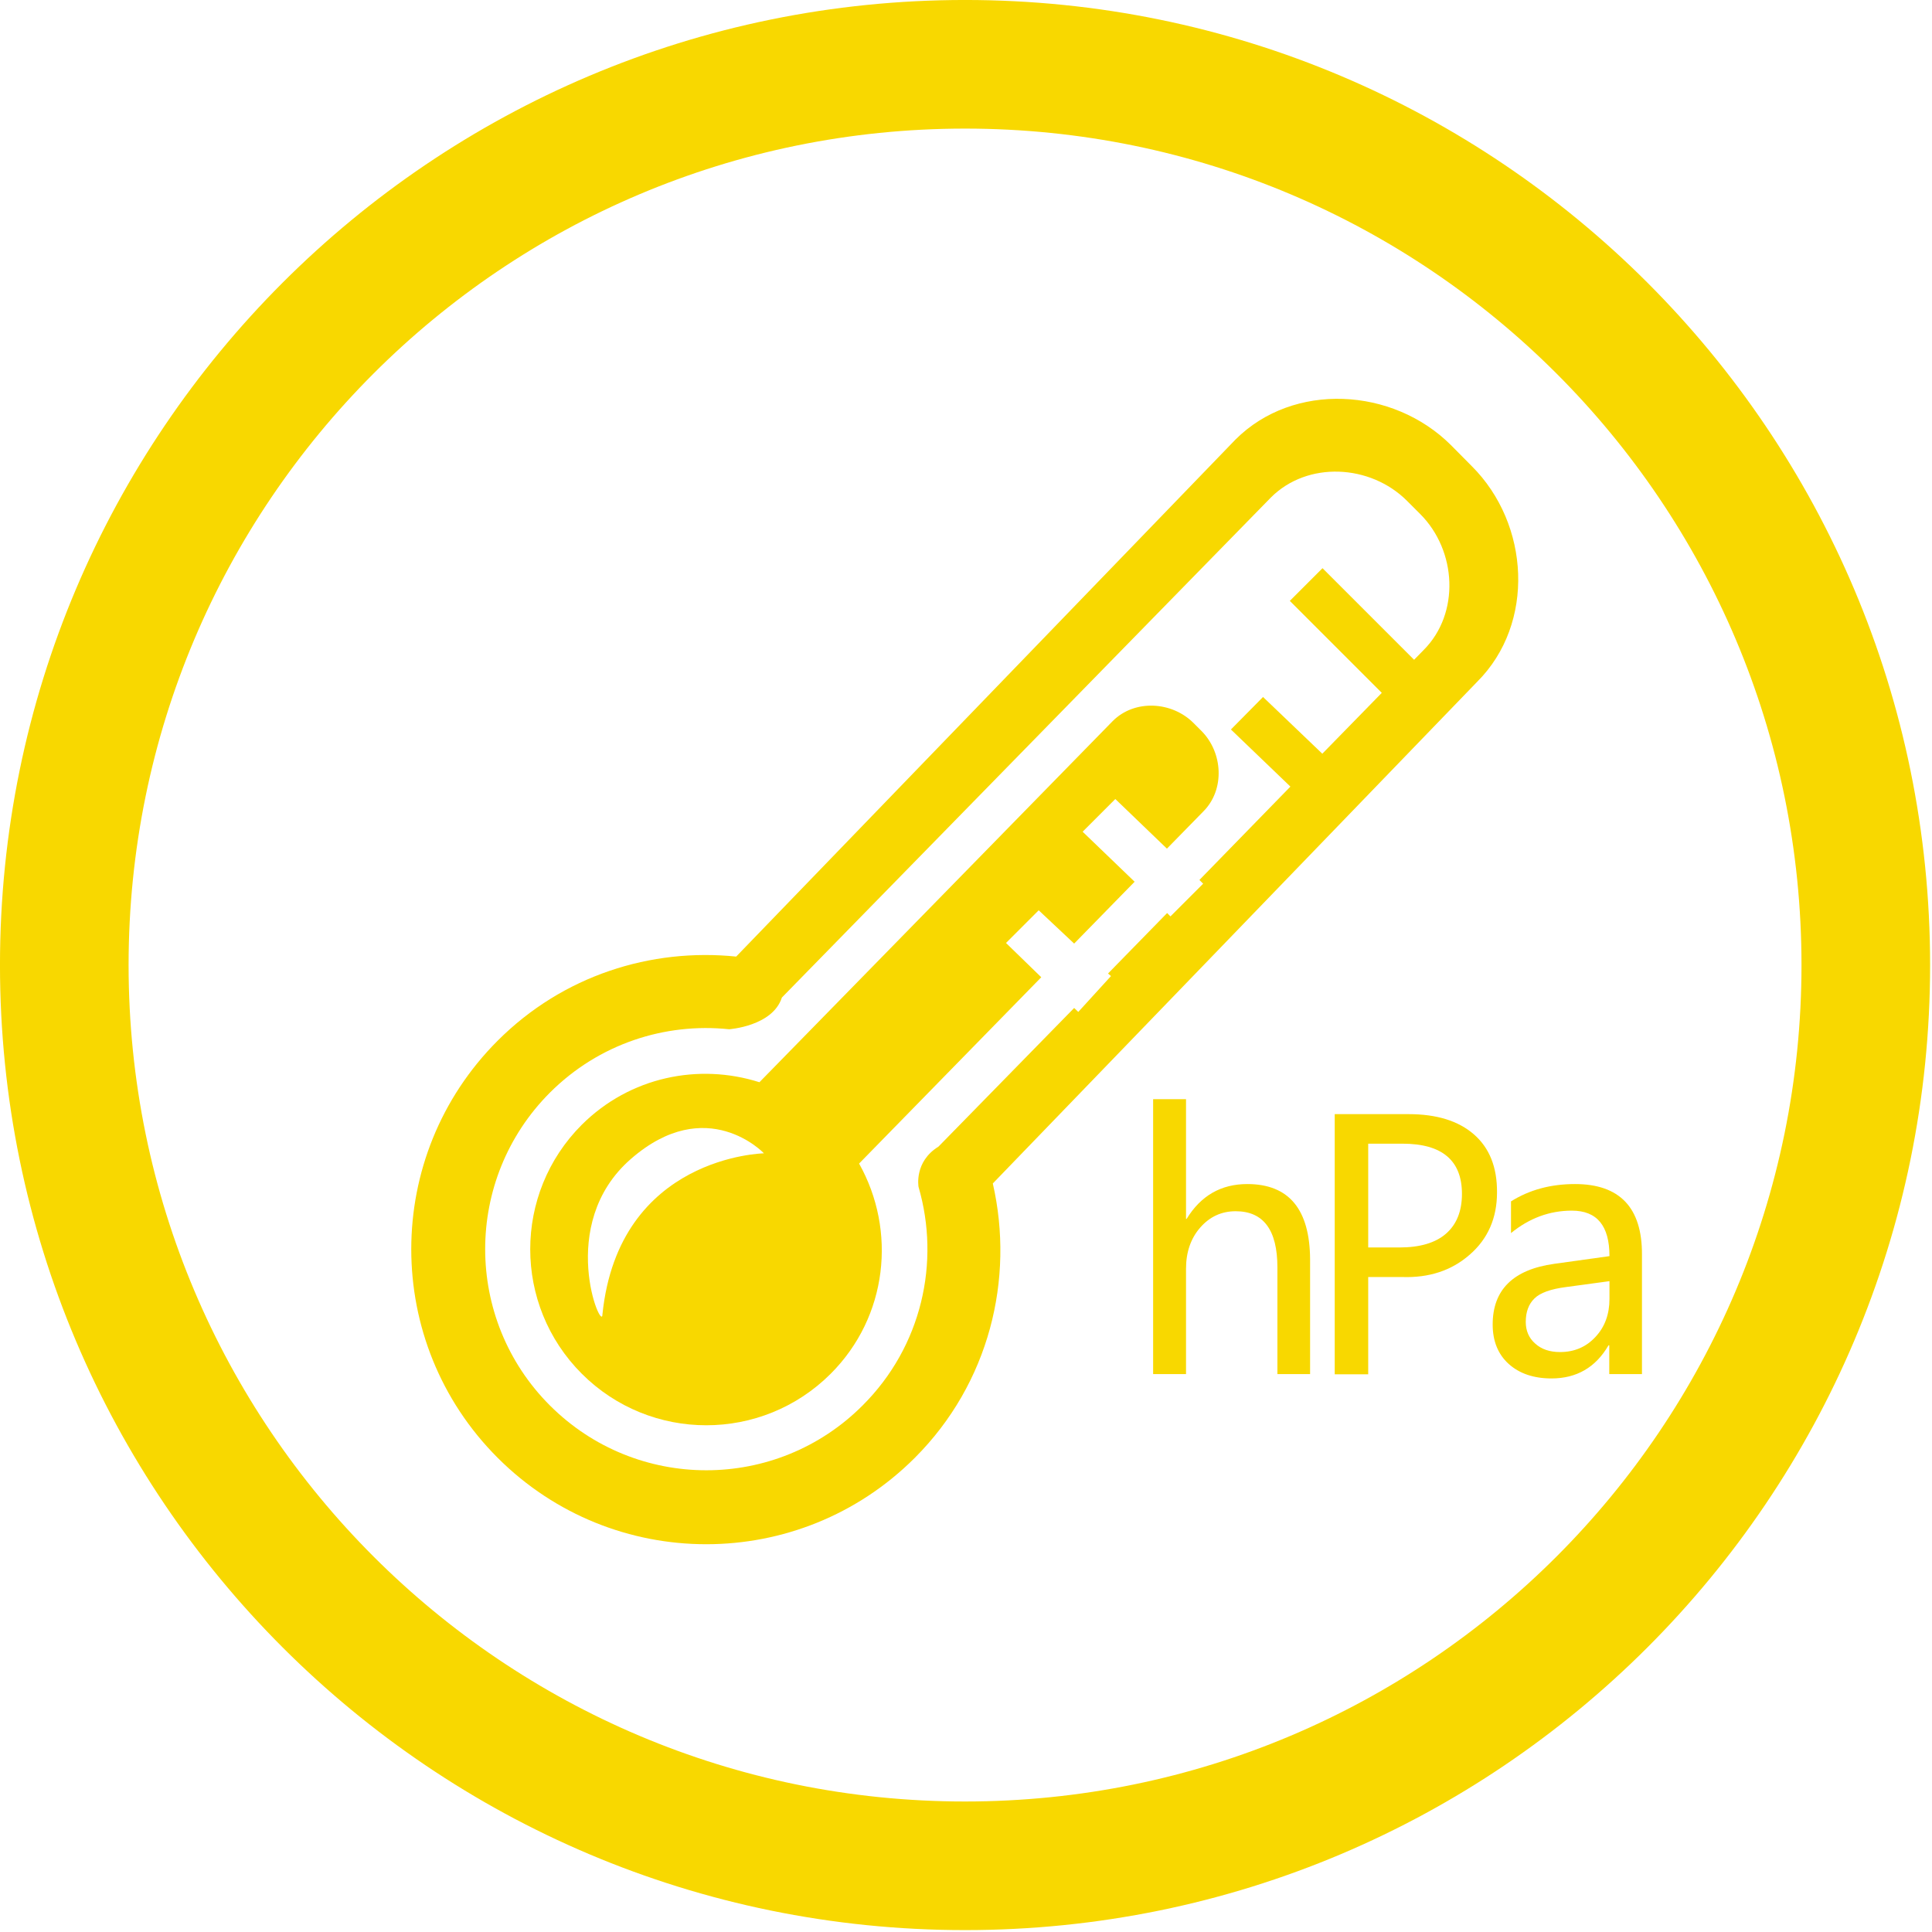 <?xml version="1.0" encoding="UTF-8" standalone="no"?>
<!-- Svg Vector Icons : http://www.onlinewebfonts.com/icon -->

<svg
   xmlns:dc="http://purl.org/dc/elements/1.1/"
   xmlns:cc="http://creativecommons.org/ns#"
   xmlns:rdf="http://www.w3.org/1999/02/22-rdf-syntax-ns#"
   xmlns:svg="http://www.w3.org/2000/svg"
   xmlns="http://www.w3.org/2000/svg"
   xmlns:sodipodi="http://sodipodi.sourceforge.net/DTD/sodipodi-0.dtd"
   xmlns:inkscape="http://www.inkscape.org/namespaces/inkscape"
   version="1.1"
   x="0px"
   y="0px"
   viewBox="0 0 309 309"
   enable-background="new 0 0 1000 1000"
   xml:space="preserve"
   id="svg18"
   sodipodi:docname="node_barometre.svg"
   width="309"
   height="309"
   inkscape:version="0.92.3 (2405546, 2018-03-11)"><defs
   id="defs22" /><sodipodi:namedview
   pagecolor="#ffffff"
   bordercolor="#666666"
   borderopacity="1"
   objecttolerance="10"
   gridtolerance="10"
   guidetolerance="10"
   inkscape:pageopacity="0"
   inkscape:pageshadow="2"
   inkscape:window-width="1853"
   inkscape:window-height="1025"
   id="namedview20"
   showgrid="false"
   inkscape:zoom="1"
   inkscape:cx="303.01934"
   inkscape:cy="290.17872"
   inkscape:window-x="67"
   inkscape:window-y="27"
   inkscape:window-maximized="1"
   inkscape:current-layer="svg18" />
<g
   id="g16"
   transform="matrix(0.315,0,0,0.315,-3.153,-3.153)"
   style="fill:#f8d800;fill-opacity:1"><path
     d="M 500,10 C 229.4,10 10,229.4 10,500 10,770.6 229.4,990 500,990 770.6,990 990,770.6 990,500 990,229.4 770.6,10 500,10 Z m 0,914.7 C 265.4,924.7 75.3,734.6 75.3,500 75.3,265.4 265.4,75.3 500,75.3 734.6,75.3 924.7,265.4 924.7,500 924.7,734.6 734.6,924.7 500,924.7 Z"
     id="path4"
     inkscape:connector-curvature="0"
     style="fill:#f8d800;fill-opacity:1" /><path
     d="m 760.1,356.1 c 29.5,-29.5 26.7,-80 -2.8,-109.4 L 746.7,236 c -29.5,-29.4 -80,-32.2 -109.4,-2.8 L 383.8,495.7 c -43.2,-4.4 -87.9,9.5 -121.1,42.7 -58.5,58.5 -58.5,153.3 0,211.8 58.5,58.5 153.3,58.5 211.8,0 37.8,-37.8 50.7,-90.8 39.6,-139.3 z M 476.4,612.7 c 11.1,38.1 1.7,80.9 -28.4,110.9 -43.8,43.9 -114.9,43.9 -158.8,0 -43.8,-43.8 -43.8,-114.9 0,-158.8 24.9,-24.9 58.6,-35.6 91,-32.2 0,0 22.1,-1.5 26.8,-16.1 L 655.3,262.6 c 18.6,-18.6 50.5,-16.9 69.1,1.7 l 6.7,6.7 c 18.6,18.6 20.3,50.5 1.7,69.1 l -4.8,4.9 -46.5,-46.5 -16.6,16.6 46.7,46.7 -30.2,30.9 -30.1,-28.8 -16.3,16.5 30.2,29 -46.2,47.4 1.9,1.9 -16.6,16.6 -1.7,-1.7 -30,30.7 1.5,1.3 -16.6,18.2 -2.1,-2 -68.9,70.4 c -12.5,7.7 -10.1,20.5 -10.1,20.5 z"
     id="path6"
     inkscape:connector-curvature="0"
     style="fill:#f8d800;fill-opacity:1" /><path
     d="m 537.4,472.2 18,16.9 30.7,-31.4 -26.4,-25.4 16.6,-16.6 26.2,25.2 L 621,422 c 11,-11 10,-29.9 -1,-40.9 l -4,-4 c -11,-11 -29.9,-12.1 -41,-1 L 395.6,559.5 c -30.8,-9.8 -65.7,-2.8 -90.2,21.6 -34.9,34.9 -34.9,91.5 0,126.4 34.9,34.9 91.5,34.9 126.4,0 29,-29 33.5,-72.7 14.4,-106.7 l 92.5,-94.6 -17.9,-17.4 z M 315.9,677.3 c 0,10.1 -24,-45.5 14.5,-78.9 38.5,-33.5 67.5,-2.8 67.5,-2.8 0,0 -73.7,1.3 -82,81.7 z"
     id="path8"
     inkscape:connector-curvature="0"
     style="fill:#f8d800;fill-opacity:1" /><path
     d="m 643.3,611.2 c -13.3,0 -23.6,5.9 -30.8,17.7 h -0.3 v -60.8 h -16.7 v 139.6 h 16.7 v -53.5 c 0,-8.4 2.4,-15.4 7.2,-20.9 4.8,-5.5 10.8,-8.3 18,-8.3 14.1,0 21.2,9.5 21.2,28.5 v 54.2 h 16.6 v -58.1 c -0.1,-25.5 -10.7,-38.4 -31.9,-38.4 z"
     id="path10"
     inkscape:connector-curvature="0"
     style="fill:#f8d800;fill-opacity:1" /><path
     d="m 758.4,586 c -7.9,-6.9 -19,-10.3 -33.2,-10.3 h -37.5 v 132.1 h 17 v -49.4 h 17.1 c 13.8,0.5 25.3,-3.3 34.5,-11.4 9.2,-8 13.8,-18.6 13.8,-31.5 0.1,-12.8 -3.8,-22.6 -11.7,-29.5 z m -14.2,50.4 c -5.4,4.7 -13.3,7 -23.7,7 h -15.8 v -52.7 h 17.4 c 20.1,0 30.2,8.5 30.2,25.5 0,8.7 -2.7,15.5 -8.1,20.2 z"
     id="path12"
     inkscape:connector-curvature="0"
     style="fill:#f8d800;fill-opacity:1" /><path
     d="m 809.7,611.2 c -12.3,0 -23.1,2.9 -32.5,8.8 v 16.1 c 9.3,-7.6 19.6,-11.4 30.9,-11.4 12.8,0 19.1,7.7 19.1,23.1 l -28,3.9 c -20.9,2.9 -31.3,13.2 -31.3,30.8 0,8.4 2.7,15.1 8.1,20 5.4,4.9 12.7,7.4 21.8,7.4 12.7,0 22.4,-5.6 28.9,-16.8 h 0.4 v 14.6 h 16.6 V 647 c 0.1,-23.8 -11.3,-35.8 -34,-35.8 z m 17.5,58.3 c 0,7.7 -2.3,14.2 -7.1,19.3 -4.7,5.1 -10.7,7.7 -18,7.7 -5.2,0 -9.4,-1.4 -12.6,-4.3 -3.2,-2.8 -4.8,-6.5 -4.8,-11 0,-5.1 1.5,-9.1 4.4,-11.9 2.9,-2.9 8.3,-4.8 16,-5.8 l 22.1,-3 z"
     id="path14"
     inkscape:connector-curvature="0"
     style="fill:#f8d800;fill-opacity:1" /></g>
</svg>